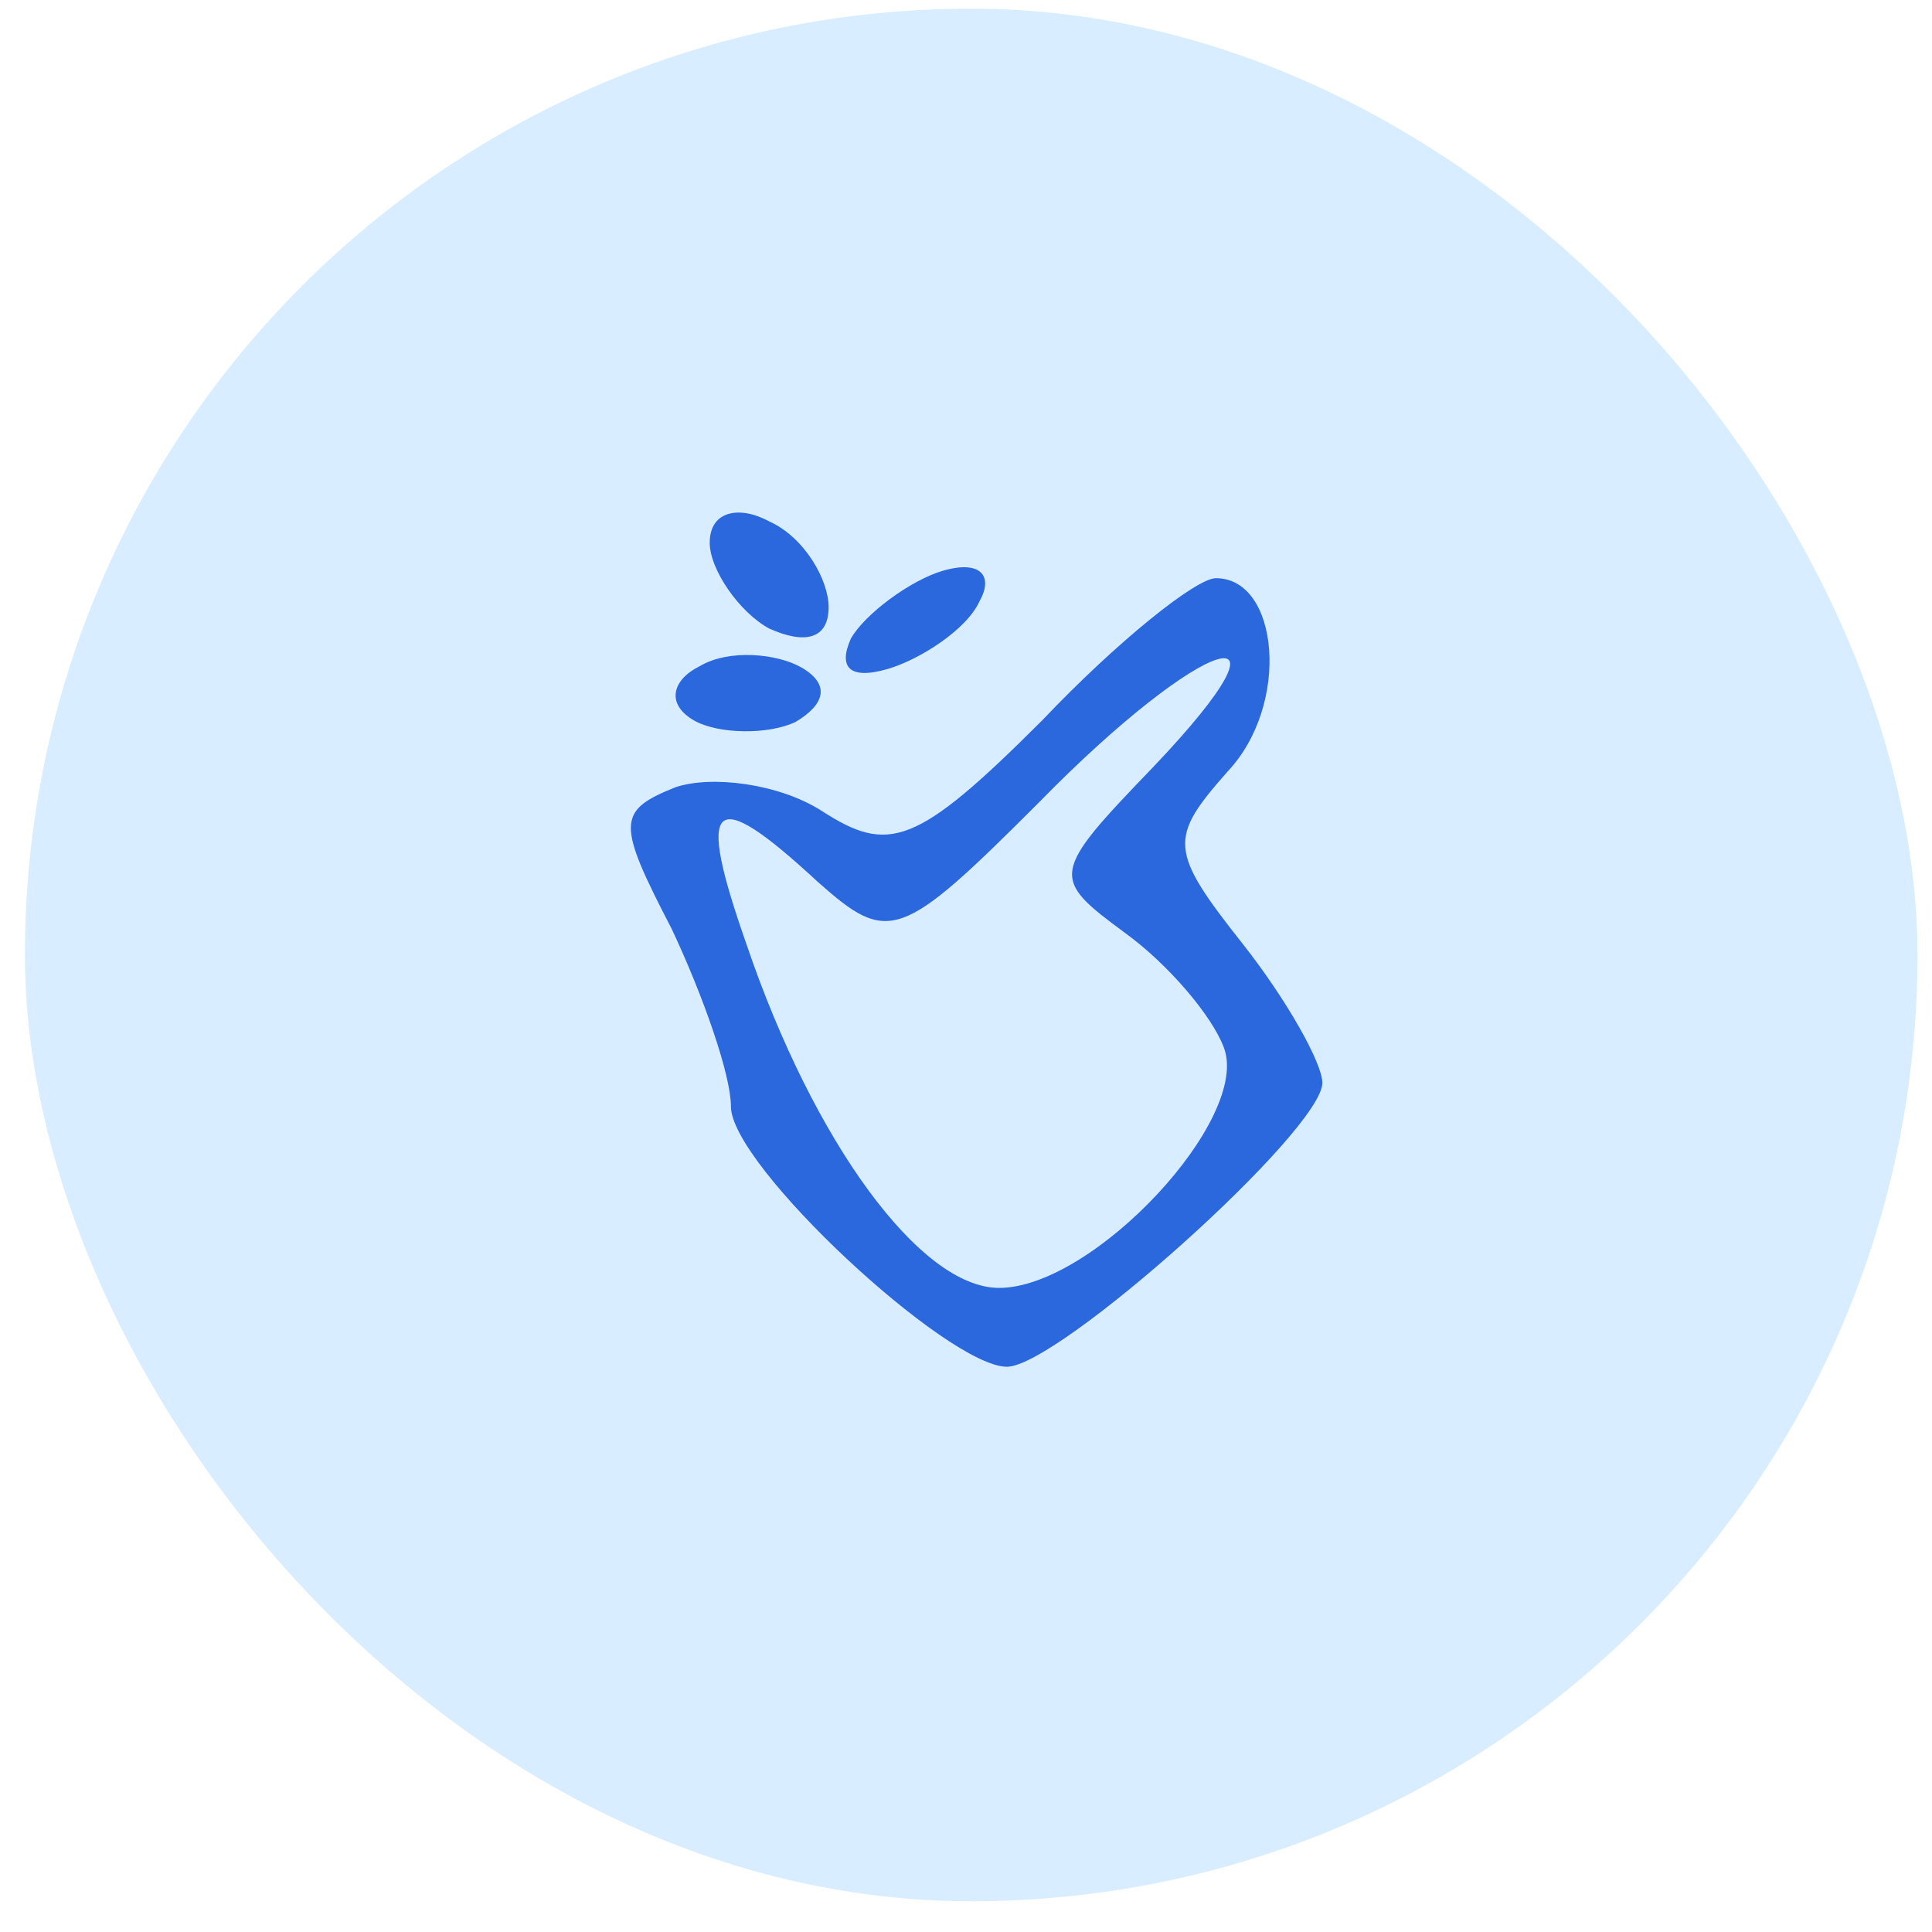 <svg width="49" height="49" viewBox="0 0 49 49" fill="none" xmlns="http://www.w3.org/2000/svg">
<rect x="0.632" y="0.22" width="48" height="48" rx="24" fill="#D8EDFF"/>
<path d="M18 13.766C18 14.446 18.754 15.533 19.508 15.941C20.413 16.349 21.016 16.213 21.016 15.397C21.016 14.718 20.413 13.63 19.508 13.223C18.754 12.815 18 12.951 18 13.766Z" fill="#2B68DE"/>
<path d="M17.601 18.272C18.211 18.624 19.503 18.641 20.184 18.306C20.929 17.861 21.06 17.353 20.328 16.93C19.718 16.578 18.489 16.452 17.744 16.897C17.062 17.232 16.869 17.849 17.601 18.272Z" fill="#2B68DE"/>
<path d="M23.912 14.476C23.096 14.714 21.93 15.574 21.58 16.197C21.258 16.916 21.533 17.252 22.513 16.967C23.329 16.729 24.523 15.965 24.845 15.246C25.195 14.623 24.892 14.191 23.912 14.476Z" fill="#2B68DE"/>
<path d="M26.438 18.264C23.238 21.464 22.538 21.664 20.838 20.564C19.738 19.864 18.038 19.664 17.138 19.964C15.638 20.564 15.638 20.864 17.038 23.564C17.838 25.264 18.538 27.264 18.538 28.064C18.538 29.564 24.038 34.664 25.538 34.664C26.838 34.664 33.538 28.664 33.538 27.464C33.538 26.964 32.638 25.364 31.538 23.964C29.638 21.564 29.638 21.264 31.138 19.564C32.738 17.864 32.438 14.664 30.838 14.664C30.338 14.664 28.338 16.264 26.438 18.264ZM29.238 19.464C26.638 22.164 26.638 22.264 28.538 23.664C29.638 24.464 30.738 25.764 31.038 26.564C31.738 28.364 27.738 32.664 25.338 32.664C23.338 32.664 20.638 28.964 18.938 23.964C17.638 20.264 18.038 19.864 20.738 22.364C22.538 23.964 22.838 23.864 26.338 20.364C30.538 16.064 33.238 15.264 29.238 19.464Z" fill="#2B68DE"/>
</svg>
